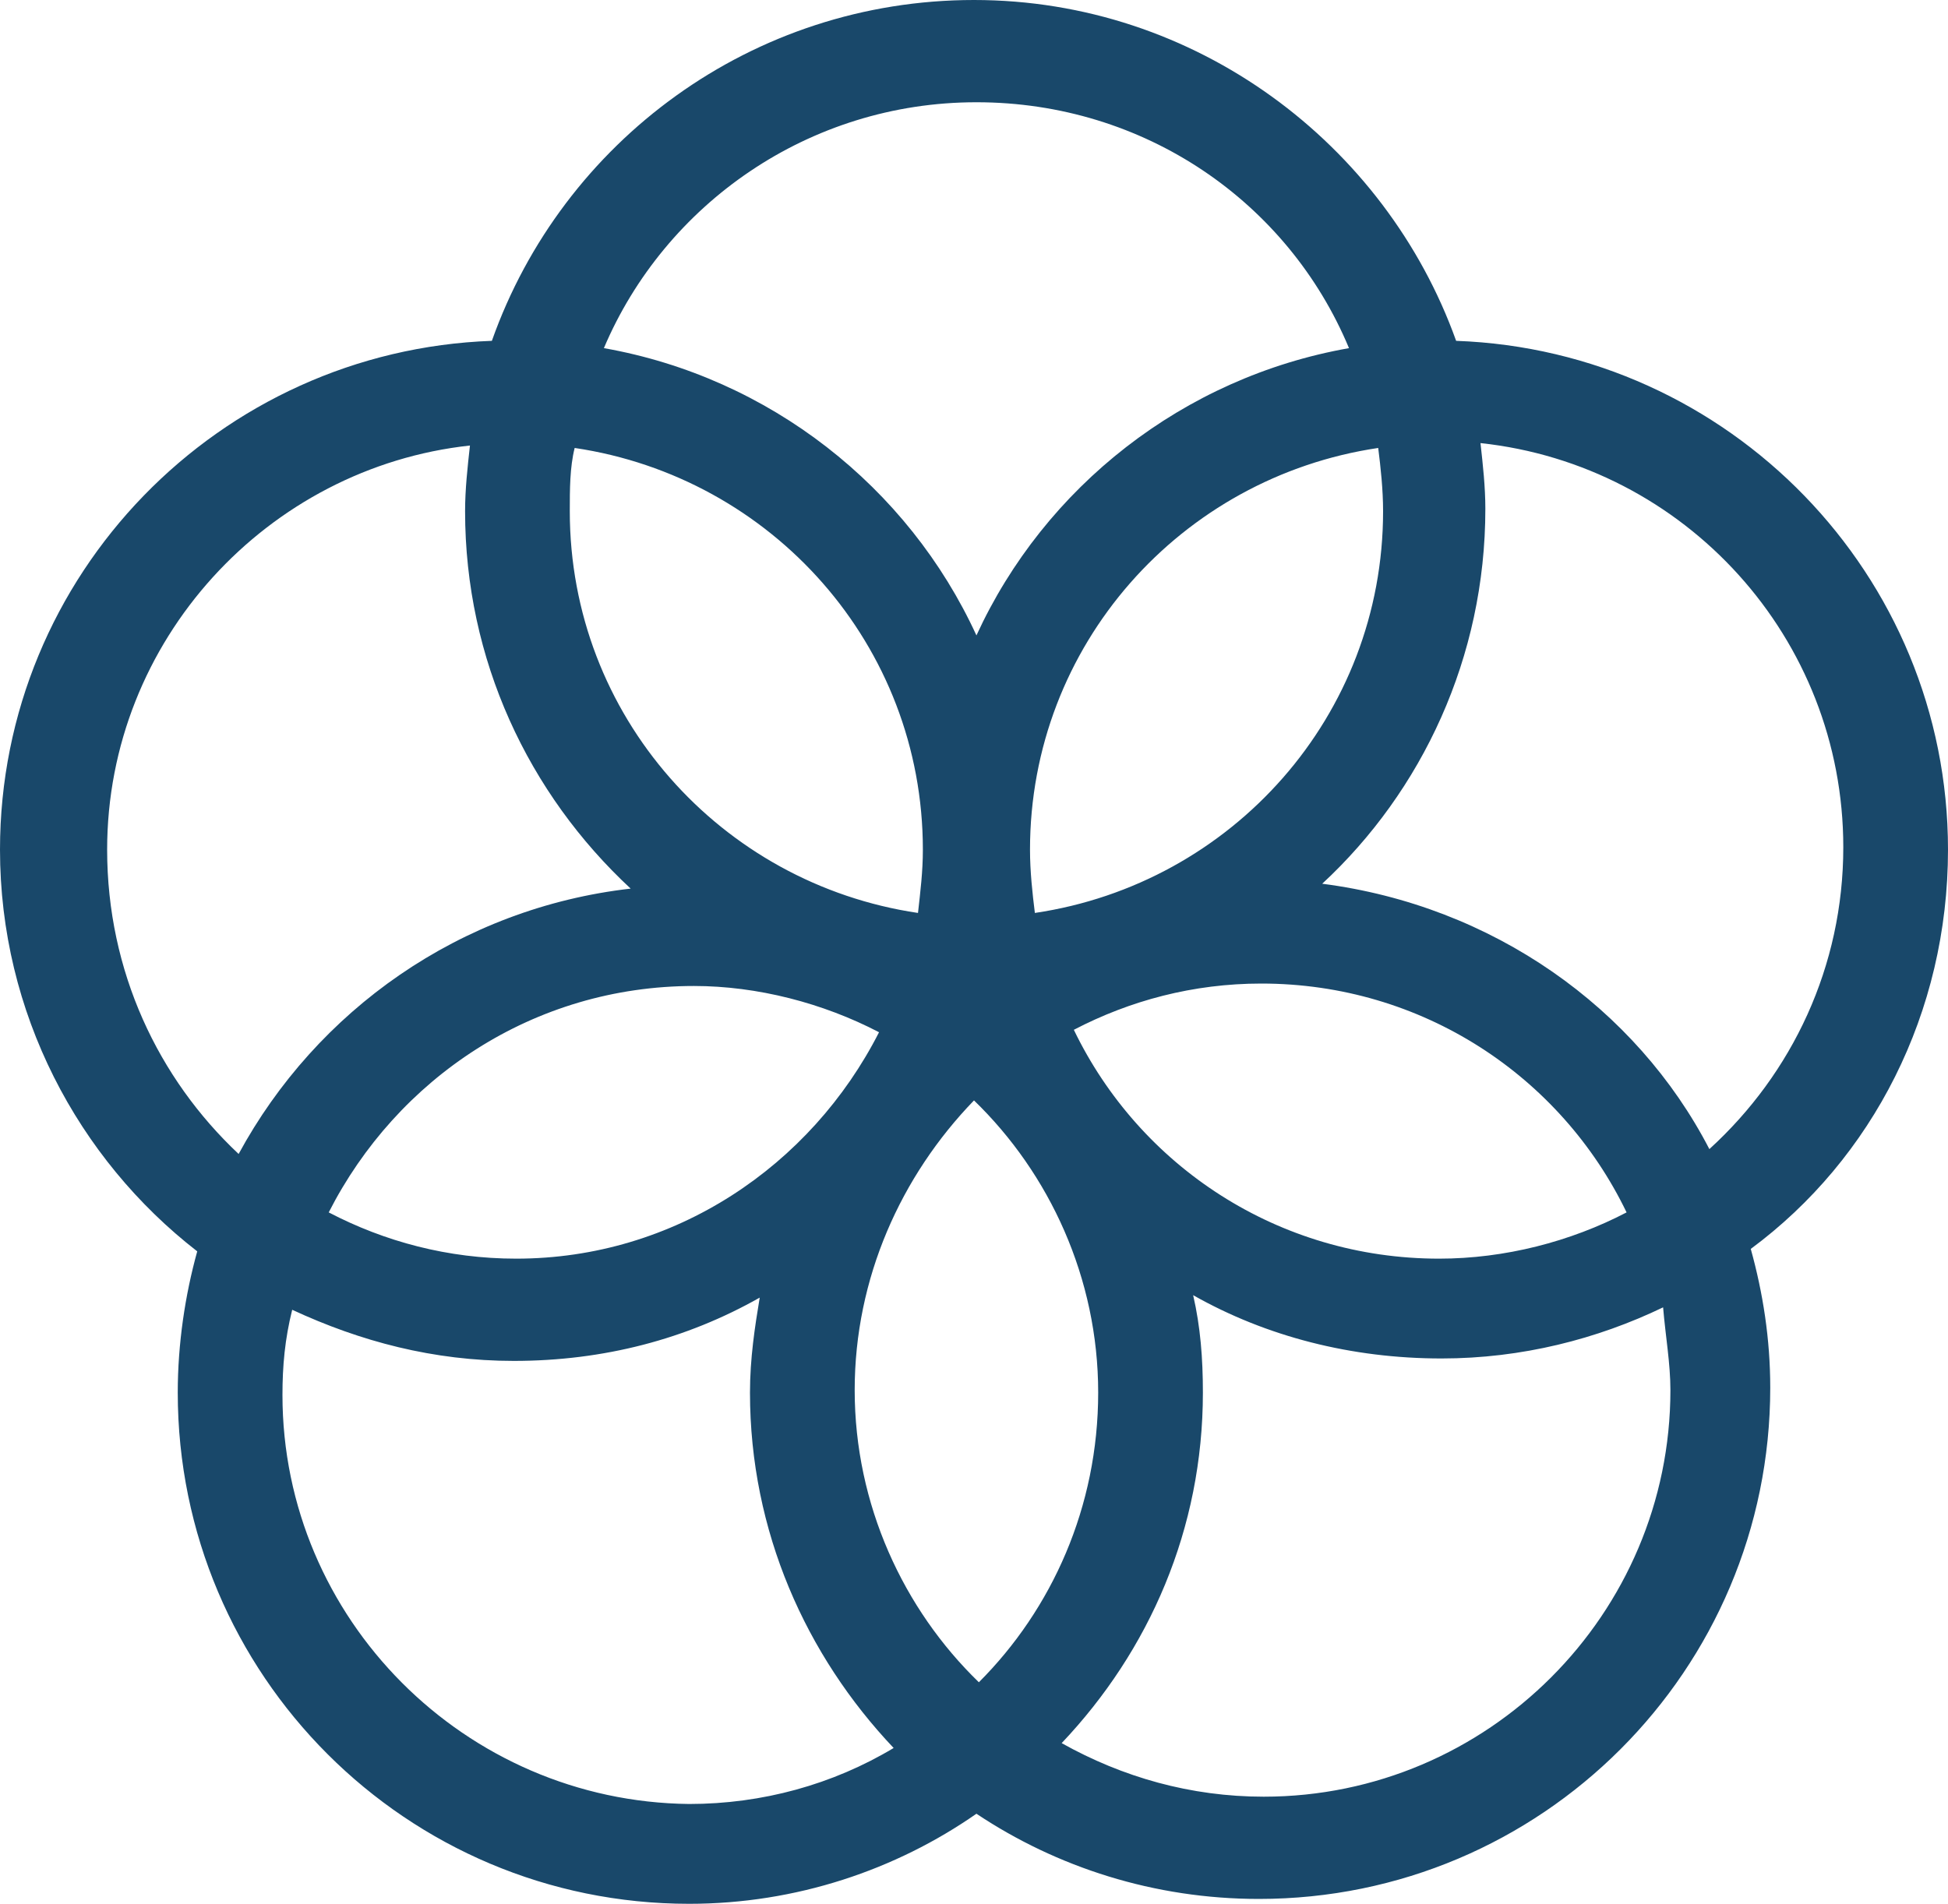 <?xml version="1.0" encoding="UTF-8"?><svg xmlns="http://www.w3.org/2000/svg" xmlns:xlink="http://www.w3.org/1999/xlink" height="78.2" preserveAspectRatio="xMidYMid meet" version="1.0" viewBox="0.0 0.0 80.0 78.2" width="80.0" zoomAndPan="magnify"><g id="change1_1"><path d="M59.8,14C56.9,5.9,49.1,0,40,0S23.1,5.8,20.2,14C9,14.4,0,23.6,0,34.9c0,6.7,3.2,12.7,8.1,16.5 c-0.5,1.8-0.8,3.8-0.8,5.8c0,11.6,9.4,21,21,21c4.4,0,8.5-1.4,11.8-3.7c3.3,2.2,7.3,3.5,11.6,3.5c11.6,0,21-9.4,21-21 c0-2-0.3-3.9-0.8-5.7c5-3.7,8.1-9.7,8.1-16.4l0,0C80,23.6,71,14.4,59.8,14z M56.8,21c0,8.4-6.2,15.3-14.3,16.5 c-0.1-0.8-0.2-1.7-0.2-2.6c0-8.4,6.2-15.3,14.3-16.5C56.7,19.2,56.8,20.1,56.8,21z M51.8,40.4c6.6,0,12.3,3.8,15,9.4 c-2.3,1.2-5,1.9-7.7,1.9c-6.6,0-12.3-3.8-15-9.4C46.4,41.1,49,40.4,51.8,40.4z M40.1,4.2c6.9,0,12.8,4.1,15.3,10.1 c-6.8,1.2-12.5,5.7-15.3,11.8c-2.8-6.1-8.5-10.6-15.3-11.8C27.3,8.4,33.2,4.2,40.1,4.2z M23.6,18.4c8.1,1.2,14.3,8.1,14.3,16.5 c0,0.9-0.1,1.7-0.2,2.6c-8.1-1.2-14.3-8.1-14.3-16.5C23.4,20.1,23.4,19.2,23.6,18.4z M36.1,42.4c-2.8,5.5-8.4,9.3-14.9,9.3 c-2.8,0-5.4-0.7-7.7-1.9c2.8-5.5,8.4-9.3,15-9.3C31.1,40.5,33.8,41.2,36.1,42.4L36.1,42.4z M4.4,34.9L4.4,34.9 c0-8.6,6.6-15.7,14.9-16.6c-0.1,0.9-0.2,1.8-0.2,2.7c0,6.1,2.6,11.6,6.8,15.5c-7,0.8-12.9,5-16.1,10.9C6.5,44.3,4.4,39.9,4.4,34.9z M28.3,74.1c-9.2-0.1-16.7-7.6-16.7-16.8h0c0-1.2,0.1-2.3,0.4-3.5c2.8,1.3,5.8,2.1,9.1,2.1c3.7,0,7.1-0.9,10.1-2.6 c-0.2,1.2-0.4,2.5-0.4,3.9c0,5.7,2.3,10.8,5.9,14.6C34.2,73.3,31.3,74.1,28.3,74.1z M35.1,57.1c0-4.6,1.9-8.8,4.9-11.9 c3.1,3,5.1,7.3,5.1,12s-1.9,8.9-4.9,11.9C37.1,66.1,35.1,61.8,35.1,57.1z M51.9,73.8c-3,0-5.8-0.8-8.3-2.2c3.6-3.8,5.8-8.8,5.8-14.4 c0-1.4-0.1-2.7-0.4-4c3,1.7,6.5,2.6,10.2,2.6c3.3,0,6.4-0.8,9.1-2.1c0.1,1.2,0.3,2.3,0.3,3.4h0C68.6,66.3,61.1,73.8,51.9,73.8z M70.2,47.2c-3-5.8-8.9-10-15.9-10.9l0,0v0h0C58.4,32.5,61,27,61,20.9c0-0.9-0.1-1.8-0.2-2.7c8.4,0.9,14.9,8,14.9,16.6 C75.7,39.7,73.6,44.1,70.2,47.2z" fill="#19486A"/></g></svg>